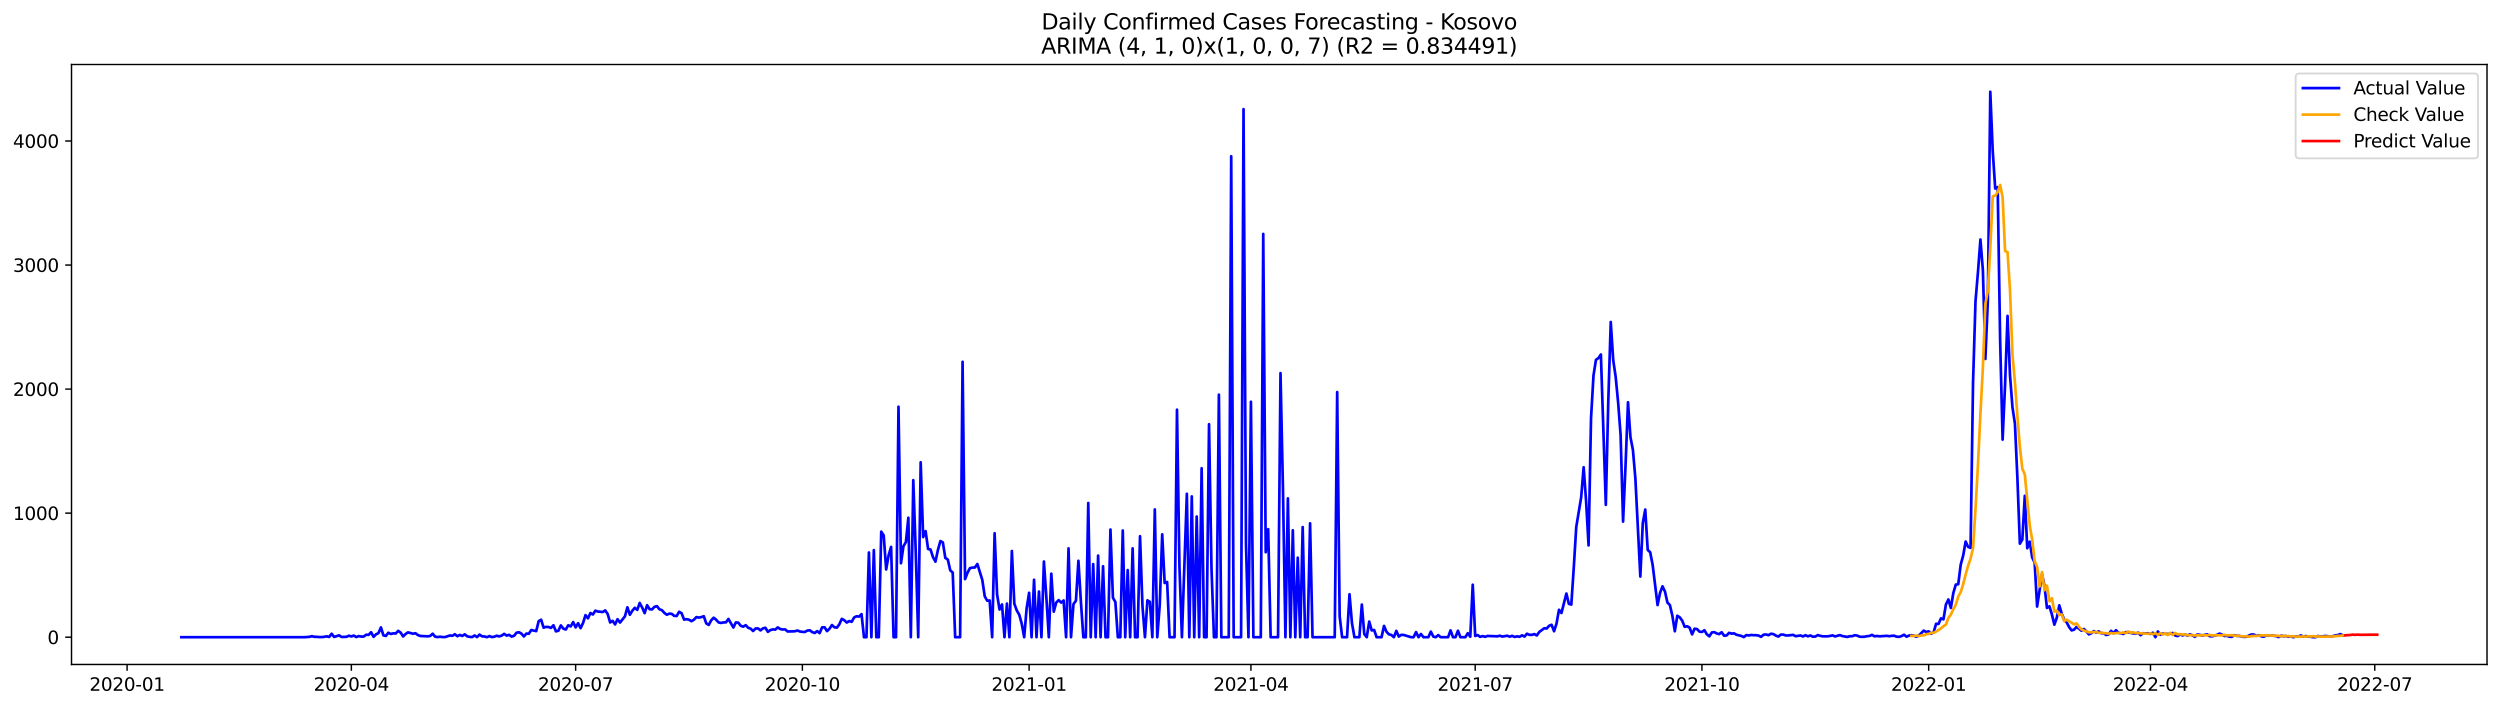 <?xml version="1.0" encoding="utf-8" standalone="no"?>
<!DOCTYPE svg PUBLIC "-//W3C//DTD SVG 1.1//EN"
  "http://www.w3.org/Graphics/SVG/1.1/DTD/svg11.dtd">
<svg xmlns:xlink="http://www.w3.org/1999/xlink" width="1386.05pt" height="392.274pt" viewBox="0 0 1386.05 392.274" xmlns="http://www.w3.org/2000/svg" version="1.1">
 <defs>
  <style type="text/css">*{stroke-linejoin: round; stroke-linecap: butt}</style>
 </defs>
 <g id="figure_1">
  <g id="patch_1">
   <path d="M 0 392.274 
L 1386.05 392.274 
L 1386.05 0 
L 0 0 
z
" style="fill: #ffffff"/>
  </g>
  <g id="axes_1">
   <g id="patch_2">
    <path d="M 39.65 368.396 
L 1378.85 368.396 
L 1378.85 35.755 
L 39.65 35.755 
z
" style="fill: #ffffff"/>
   </g>
   <g id="matplotlib.axis_1">
    <g id="xtick_1">
     <g id="line2d_1">
      <defs>
       <path id="md5540c5428" d="M 0 0 
L 0 3.5 
" style="stroke: #000000; stroke-width: 0.8"/>
      </defs>
      <g>
       <use xlink:href="#md5540c5428" x="70.462" y="368.396" style="stroke: #000000; stroke-width: 0.8"/>
      </g>
     </g>
     <g id="text_1">
      <!-- 2020-01 -->
      <g transform="translate(49.571 382.994)scale(0.1 -0.1)">
       <defs>
        <path id="DejaVuSans-32" d="M 1228 531 
L 3431 531 
L 3431 0 
L 469 0 
L 469 531 
Q 828 903 1448 1529 
Q 2069 2156 2228 2338 
Q 2531 2678 2651 2914 
Q 2772 3150 2772 3378 
Q 2772 3750 2511 3984 
Q 2250 4219 1831 4219 
Q 1534 4219 1204 4116 
Q 875 4013 500 3803 
L 500 4441 
Q 881 4594 1212 4672 
Q 1544 4750 1819 4750 
Q 2544 4750 2975 4387 
Q 3406 4025 3406 3419 
Q 3406 3131 3298 2873 
Q 3191 2616 2906 2266 
Q 2828 2175 2409 1742 
Q 1991 1309 1228 531 
z
" transform="scale(0.016)"/>
        <path id="DejaVuSans-30" d="M 2034 4250 
Q 1547 4250 1301 3770 
Q 1056 3291 1056 2328 
Q 1056 1369 1301 889 
Q 1547 409 2034 409 
Q 2525 409 2770 889 
Q 3016 1369 3016 2328 
Q 3016 3291 2770 3770 
Q 2525 4250 2034 4250 
z
M 2034 4750 
Q 2819 4750 3233 4129 
Q 3647 3509 3647 2328 
Q 3647 1150 3233 529 
Q 2819 -91 2034 -91 
Q 1250 -91 836 529 
Q 422 1150 422 2328 
Q 422 3509 836 4129 
Q 1250 4750 2034 4750 
z
" transform="scale(0.016)"/>
        <path id="DejaVuSans-2d" d="M 313 2009 
L 1997 2009 
L 1997 1497 
L 313 1497 
L 313 2009 
z
" transform="scale(0.016)"/>
        <path id="DejaVuSans-31" d="M 794 531 
L 1825 531 
L 1825 4091 
L 703 3866 
L 703 4441 
L 1819 4666 
L 2450 4666 
L 2450 531 
L 3481 531 
L 3481 0 
L 794 0 
L 794 531 
z
" transform="scale(0.016)"/>
       </defs>
       <use xlink:href="#DejaVuSans-32"/>
       <use xlink:href="#DejaVuSans-30" x="63.623"/>
       <use xlink:href="#DejaVuSans-32" x="127.246"/>
       <use xlink:href="#DejaVuSans-30" x="190.869"/>
       <use xlink:href="#DejaVuSans-2d" x="254.492"/>
       <use xlink:href="#DejaVuSans-30" x="290.576"/>
       <use xlink:href="#DejaVuSans-31" x="354.199"/>
      </g>
     </g>
    </g>
    <g id="xtick_2">
     <g id="line2d_2">
      <g>
       <use xlink:href="#md5540c5428" x="194.804" y="368.396" style="stroke: #000000; stroke-width: 0.8"/>
      </g>
     </g>
     <g id="text_2">
      <!-- 2020-04 -->
      <g transform="translate(173.912 382.994)scale(0.1 -0.1)">
       <defs>
        <path id="DejaVuSans-34" d="M 2419 4116 
L 825 1625 
L 2419 1625 
L 2419 4116 
z
M 2253 4666 
L 3047 4666 
L 3047 1625 
L 3713 1625 
L 3713 1100 
L 3047 1100 
L 3047 0 
L 2419 0 
L 2419 1100 
L 313 1100 
L 313 1709 
L 2253 4666 
z
" transform="scale(0.016)"/>
       </defs>
       <use xlink:href="#DejaVuSans-32"/>
       <use xlink:href="#DejaVuSans-30" x="63.623"/>
       <use xlink:href="#DejaVuSans-32" x="127.246"/>
       <use xlink:href="#DejaVuSans-30" x="190.869"/>
       <use xlink:href="#DejaVuSans-2d" x="254.492"/>
       <use xlink:href="#DejaVuSans-30" x="290.576"/>
       <use xlink:href="#DejaVuSans-34" x="354.199"/>
      </g>
     </g>
    </g>
    <g id="xtick_3">
     <g id="line2d_3">
      <g>
       <use xlink:href="#md5540c5428" x="319.145" y="368.396" style="stroke: #000000; stroke-width: 0.8"/>
      </g>
     </g>
     <g id="text_3">
      <!-- 2020-07 -->
      <g transform="translate(298.254 382.994)scale(0.1 -0.1)">
       <defs>
        <path id="DejaVuSans-37" d="M 525 4666 
L 3525 4666 
L 3525 4397 
L 1831 0 
L 1172 0 
L 2766 4134 
L 525 4134 
L 525 4666 
z
" transform="scale(0.016)"/>
       </defs>
       <use xlink:href="#DejaVuSans-32"/>
       <use xlink:href="#DejaVuSans-30" x="63.623"/>
       <use xlink:href="#DejaVuSans-32" x="127.246"/>
       <use xlink:href="#DejaVuSans-30" x="190.869"/>
       <use xlink:href="#DejaVuSans-2d" x="254.492"/>
       <use xlink:href="#DejaVuSans-30" x="290.576"/>
       <use xlink:href="#DejaVuSans-37" x="354.199"/>
      </g>
     </g>
    </g>
    <g id="xtick_4">
     <g id="line2d_4">
      <g>
       <use xlink:href="#md5540c5428" x="444.853" y="368.396" style="stroke: #000000; stroke-width: 0.8"/>
      </g>
     </g>
     <g id="text_4">
      <!-- 2020-10 -->
      <g transform="translate(423.962 382.994)scale(0.1 -0.1)">
       <use xlink:href="#DejaVuSans-32"/>
       <use xlink:href="#DejaVuSans-30" x="63.623"/>
       <use xlink:href="#DejaVuSans-32" x="127.246"/>
       <use xlink:href="#DejaVuSans-30" x="190.869"/>
       <use xlink:href="#DejaVuSans-2d" x="254.492"/>
       <use xlink:href="#DejaVuSans-31" x="290.576"/>
       <use xlink:href="#DejaVuSans-30" x="354.199"/>
      </g>
     </g>
    </g>
    <g id="xtick_5">
     <g id="line2d_5">
      <g>
       <use xlink:href="#md5540c5428" x="570.561" y="368.396" style="stroke: #000000; stroke-width: 0.8"/>
      </g>
     </g>
     <g id="text_5">
      <!-- 2021-01 -->
      <g transform="translate(549.67 382.994)scale(0.1 -0.1)">
       <use xlink:href="#DejaVuSans-32"/>
       <use xlink:href="#DejaVuSans-30" x="63.623"/>
       <use xlink:href="#DejaVuSans-32" x="127.246"/>
       <use xlink:href="#DejaVuSans-31" x="190.869"/>
       <use xlink:href="#DejaVuSans-2d" x="254.492"/>
       <use xlink:href="#DejaVuSans-30" x="290.576"/>
       <use xlink:href="#DejaVuSans-31" x="354.199"/>
      </g>
     </g>
    </g>
    <g id="xtick_6">
     <g id="line2d_6">
      <g>
       <use xlink:href="#md5540c5428" x="693.537" y="368.396" style="stroke: #000000; stroke-width: 0.8"/>
      </g>
     </g>
     <g id="text_6">
      <!-- 2021-04 -->
      <g transform="translate(672.645 382.994)scale(0.1 -0.1)">
       <use xlink:href="#DejaVuSans-32"/>
       <use xlink:href="#DejaVuSans-30" x="63.623"/>
       <use xlink:href="#DejaVuSans-32" x="127.246"/>
       <use xlink:href="#DejaVuSans-31" x="190.869"/>
       <use xlink:href="#DejaVuSans-2d" x="254.492"/>
       <use xlink:href="#DejaVuSans-30" x="290.576"/>
       <use xlink:href="#DejaVuSans-34" x="354.199"/>
      </g>
     </g>
    </g>
    <g id="xtick_7">
     <g id="line2d_7">
      <g>
       <use xlink:href="#md5540c5428" x="817.878" y="368.396" style="stroke: #000000; stroke-width: 0.8"/>
      </g>
     </g>
     <g id="text_7">
      <!-- 2021-07 -->
      <g transform="translate(796.987 382.994)scale(0.1 -0.1)">
       <use xlink:href="#DejaVuSans-32"/>
       <use xlink:href="#DejaVuSans-30" x="63.623"/>
       <use xlink:href="#DejaVuSans-32" x="127.246"/>
       <use xlink:href="#DejaVuSans-31" x="190.869"/>
       <use xlink:href="#DejaVuSans-2d" x="254.492"/>
       <use xlink:href="#DejaVuSans-30" x="290.576"/>
       <use xlink:href="#DejaVuSans-37" x="354.199"/>
      </g>
     </g>
    </g>
    <g id="xtick_8">
     <g id="line2d_8">
      <g>
       <use xlink:href="#md5540c5428" x="943.586" y="368.396" style="stroke: #000000; stroke-width: 0.8"/>
      </g>
     </g>
     <g id="text_8">
      <!-- 2021-10 -->
      <g transform="translate(922.695 382.994)scale(0.1 -0.1)">
       <use xlink:href="#DejaVuSans-32"/>
       <use xlink:href="#DejaVuSans-30" x="63.623"/>
       <use xlink:href="#DejaVuSans-32" x="127.246"/>
       <use xlink:href="#DejaVuSans-31" x="190.869"/>
       <use xlink:href="#DejaVuSans-2d" x="254.492"/>
       <use xlink:href="#DejaVuSans-31" x="290.576"/>
       <use xlink:href="#DejaVuSans-30" x="354.199"/>
      </g>
     </g>
    </g>
    <g id="xtick_9">
     <g id="line2d_9">
      <g>
       <use xlink:href="#md5540c5428" x="1069.294" y="368.396" style="stroke: #000000; stroke-width: 0.8"/>
      </g>
     </g>
     <g id="text_9">
      <!-- 2022-01 -->
      <g transform="translate(1048.403 382.994)scale(0.1 -0.1)">
       <use xlink:href="#DejaVuSans-32"/>
       <use xlink:href="#DejaVuSans-30" x="63.623"/>
       <use xlink:href="#DejaVuSans-32" x="127.246"/>
       <use xlink:href="#DejaVuSans-32" x="190.869"/>
       <use xlink:href="#DejaVuSans-2d" x="254.492"/>
       <use xlink:href="#DejaVuSans-30" x="290.576"/>
       <use xlink:href="#DejaVuSans-31" x="354.199"/>
      </g>
     </g>
    </g>
    <g id="xtick_10">
     <g id="line2d_10">
      <g>
       <use xlink:href="#md5540c5428" x="1192.269" y="368.396" style="stroke: #000000; stroke-width: 0.8"/>
      </g>
     </g>
     <g id="text_10">
      <!-- 2022-04 -->
      <g transform="translate(1171.378 382.994)scale(0.1 -0.1)">
       <use xlink:href="#DejaVuSans-32"/>
       <use xlink:href="#DejaVuSans-30" x="63.623"/>
       <use xlink:href="#DejaVuSans-32" x="127.246"/>
       <use xlink:href="#DejaVuSans-32" x="190.869"/>
       <use xlink:href="#DejaVuSans-2d" x="254.492"/>
       <use xlink:href="#DejaVuSans-30" x="290.576"/>
       <use xlink:href="#DejaVuSans-34" x="354.199"/>
      </g>
     </g>
    </g>
    <g id="xtick_11">
     <g id="line2d_11">
      <g>
       <use xlink:href="#md5540c5428" x="1316.611" y="368.396" style="stroke: #000000; stroke-width: 0.8"/>
      </g>
     </g>
     <g id="text_11">
      <!-- 2022-07 -->
      <g transform="translate(1295.719 382.994)scale(0.1 -0.1)">
       <use xlink:href="#DejaVuSans-32"/>
       <use xlink:href="#DejaVuSans-30" x="63.623"/>
       <use xlink:href="#DejaVuSans-32" x="127.246"/>
       <use xlink:href="#DejaVuSans-32" x="190.869"/>
       <use xlink:href="#DejaVuSans-2d" x="254.492"/>
       <use xlink:href="#DejaVuSans-30" x="290.576"/>
       <use xlink:href="#DejaVuSans-37" x="354.199"/>
      </g>
     </g>
    </g>
   </g>
   <g id="matplotlib.axis_2">
    <g id="ytick_1">
     <g id="line2d_12">
      <defs>
       <path id="m4008fd7756" d="M 0 0 
L -3.5 0 
" style="stroke: #000000; stroke-width: 0.8"/>
      </defs>
      <g>
       <use xlink:href="#m4008fd7756" x="39.65" y="353.276" style="stroke: #000000; stroke-width: 0.8"/>
      </g>
     </g>
     <g id="text_12">
      <!-- 0 -->
      <g transform="translate(26.288 357.075)scale(0.1 -0.1)">
       <use xlink:href="#DejaVuSans-30"/>
      </g>
     </g>
    </g>
    <g id="ytick_2">
     <g id="line2d_13">
      <g>
       <use xlink:href="#m4008fd7756" x="39.65" y="284.501" style="stroke: #000000; stroke-width: 0.8"/>
      </g>
     </g>
     <g id="text_13">
      <!-- 1000 -->
      <g transform="translate(7.2 288.301)scale(0.1 -0.1)">
       <use xlink:href="#DejaVuSans-31"/>
       <use xlink:href="#DejaVuSans-30" x="63.623"/>
       <use xlink:href="#DejaVuSans-30" x="127.246"/>
       <use xlink:href="#DejaVuSans-30" x="190.869"/>
      </g>
     </g>
    </g>
    <g id="ytick_3">
     <g id="line2d_14">
      <g>
       <use xlink:href="#m4008fd7756" x="39.65" y="215.727" style="stroke: #000000; stroke-width: 0.8"/>
      </g>
     </g>
     <g id="text_14">
      <!-- 2000 -->
      <g transform="translate(7.2 219.526)scale(0.1 -0.1)">
       <use xlink:href="#DejaVuSans-32"/>
       <use xlink:href="#DejaVuSans-30" x="63.623"/>
       <use xlink:href="#DejaVuSans-30" x="127.246"/>
       <use xlink:href="#DejaVuSans-30" x="190.869"/>
      </g>
     </g>
    </g>
    <g id="ytick_4">
     <g id="line2d_15">
      <g>
       <use xlink:href="#m4008fd7756" x="39.65" y="146.953" style="stroke: #000000; stroke-width: 0.8"/>
      </g>
     </g>
     <g id="text_15">
      <!-- 3000 -->
      <g transform="translate(7.2 150.752)scale(0.1 -0.1)">
       <defs>
        <path id="DejaVuSans-33" d="M 2597 2516 
Q 3050 2419 3304 2112 
Q 3559 1806 3559 1356 
Q 3559 666 3084 287 
Q 2609 -91 1734 -91 
Q 1441 -91 1130 -33 
Q 819 25 488 141 
L 488 750 
Q 750 597 1062 519 
Q 1375 441 1716 441 
Q 2309 441 2620 675 
Q 2931 909 2931 1356 
Q 2931 1769 2642 2001 
Q 2353 2234 1838 2234 
L 1294 2234 
L 1294 2753 
L 1863 2753 
Q 2328 2753 2575 2939 
Q 2822 3125 2822 3475 
Q 2822 3834 2567 4026 
Q 2313 4219 1838 4219 
Q 1578 4219 1281 4162 
Q 984 4106 628 3988 
L 628 4550 
Q 988 4650 1302 4700 
Q 1616 4750 1894 4750 
Q 2613 4750 3031 4423 
Q 3450 4097 3450 3541 
Q 3450 3153 3228 2886 
Q 3006 2619 2597 2516 
z
" transform="scale(0.016)"/>
       </defs>
       <use xlink:href="#DejaVuSans-33"/>
       <use xlink:href="#DejaVuSans-30" x="63.623"/>
       <use xlink:href="#DejaVuSans-30" x="127.246"/>
       <use xlink:href="#DejaVuSans-30" x="190.869"/>
      </g>
     </g>
    </g>
    <g id="ytick_5">
     <g id="line2d_16">
      <g>
       <use xlink:href="#m4008fd7756" x="39.65" y="78.179" style="stroke: #000000; stroke-width: 0.8"/>
      </g>
     </g>
     <g id="text_16">
      <!-- 4000 -->
      <g transform="translate(7.2 81.978)scale(0.1 -0.1)">
       <use xlink:href="#DejaVuSans-34"/>
       <use xlink:href="#DejaVuSans-30" x="63.623"/>
       <use xlink:href="#DejaVuSans-30" x="127.246"/>
       <use xlink:href="#DejaVuSans-30" x="190.869"/>
      </g>
     </g>
    </g>
   </g>
   <g id="line2d_17">
    <path d="M 100.523 353.276 
L 168.842 353.276 
L 171.575 353.069 
L 172.941 352.725 
L 174.308 353.069 
L 175.674 353.069 
L 177.041 353.207 
L 178.407 353.207 
L 179.773 353.069 
L 181.14 352.794 
L 182.506 353.138 
L 183.873 351.35 
L 185.239 353.138 
L 187.972 352.244 
L 189.338 353.138 
L 192.071 353.069 
L 193.437 352.45 
L 194.804 352.863 
L 196.17 352.381 
L 197.537 353.207 
L 198.903 352.657 
L 200.269 352.932 
L 201.636 352.932 
L 203.002 351.9 
L 204.368 351.969 
L 205.735 350.525 
L 207.101 353.069 
L 208.468 351.694 
L 209.834 351.006 
L 211.2 347.842 
L 212.567 352.244 
L 213.933 352.588 
L 215.3 350.8 
L 216.666 351.487 
L 218.032 351.144 
L 219.399 351.212 
L 220.765 349.768 
L 222.132 350.731 
L 223.498 352.863 
L 224.864 351.487 
L 226.231 350.593 
L 228.963 351.35 
L 230.33 351.075 
L 231.696 352.106 
L 233.063 352.588 
L 237.162 352.794 
L 238.528 352.588 
L 239.895 351.35 
L 241.261 353 
L 242.627 353.207 
L 243.994 353 
L 245.36 353.207 
L 246.727 353.207 
L 249.459 352.313 
L 250.826 352.519 
L 252.192 351.625 
L 253.559 352.725 
L 254.925 352.038 
L 256.291 352.588 
L 257.658 351.694 
L 259.024 352.794 
L 260.39 353.069 
L 261.757 353.207 
L 263.123 352.313 
L 264.49 353.207 
L 265.856 351.831 
L 267.222 352.794 
L 268.589 352.863 
L 269.955 353.276 
L 271.322 352.657 
L 272.688 353.207 
L 274.054 353 
L 275.421 352.45 
L 276.787 352.863 
L 278.154 352.381 
L 279.52 351.419 
L 280.886 352.381 
L 282.253 351.969 
L 283.619 352.932 
L 284.986 352.519 
L 286.352 350.8 
L 287.718 350.525 
L 289.085 351.281 
L 290.451 352.863 
L 291.817 351.281 
L 293.184 351.35 
L 294.55 349.287 
L 297.283 349.906 
L 298.649 344.404 
L 300.016 343.578 
L 301.382 347.98 
L 302.749 347.567 
L 304.115 347.636 
L 305.481 348.117 
L 306.848 346.673 
L 308.214 350.043 
L 309.581 349.699 
L 310.947 346.742 
L 312.313 348.53 
L 313.68 349.012 
L 315.046 346.673 
L 316.413 347.292 
L 317.779 344.885 
L 319.145 347.842 
L 320.512 345.504 
L 321.878 348.255 
L 323.244 345.435 
L 324.611 341.034 
L 325.977 342.822 
L 327.344 339.865 
L 328.71 340.69 
L 330.076 338.558 
L 331.443 339.039 
L 334.176 339.314 
L 335.542 338.42 
L 336.908 340.415 
L 338.275 345.091 
L 339.641 344.197 
L 341.008 346.192 
L 342.374 343.303 
L 343.74 345.16 
L 346.473 341.721 
L 347.84 336.701 
L 349.206 340.827 
L 350.572 338.627 
L 351.939 336.976 
L 353.305 338.145 
L 354.671 334.294 
L 356.038 336.838 
L 357.404 339.933 
L 358.771 335.532 
L 360.137 337.733 
L 361.503 337.87 
L 362.87 336.426 
L 364.236 336.082 
L 365.603 337.801 
L 366.969 338.283 
L 368.335 339.796 
L 369.702 340.827 
L 371.068 340.208 
L 372.435 340.346 
L 373.801 341.446 
L 375.167 341.515 
L 376.534 339.177 
L 377.9 340.002 
L 379.267 343.51 
L 380.633 343.303 
L 381.999 343.578 
L 383.366 344.404 
L 384.732 343.578 
L 386.098 342.134 
L 387.465 342.409 
L 388.831 342.134 
L 390.198 341.653 
L 391.564 345.642 
L 392.93 346.467 
L 394.297 343.922 
L 395.663 342.478 
L 397.03 343.578 
L 398.396 345.091 
L 399.762 345.366 
L 401.129 345.091 
L 402.495 345.023 
L 403.862 343.166 
L 406.594 347.911 
L 407.961 345.091 
L 409.327 345.229 
L 410.694 346.948 
L 412.06 347.43 
L 413.426 346.604 
L 414.793 348.049 
L 416.159 348.53 
L 417.525 349.837 
L 418.892 348.461 
L 420.258 348.393 
L 421.625 349.493 
L 422.991 348.393 
L 424.357 348.049 
L 425.724 350.318 
L 427.09 349.355 
L 428.457 348.943 
L 429.823 349.08 
L 431.189 347.842 
L 432.556 348.736 
L 433.922 349.012 
L 435.289 348.943 
L 436.655 350.112 
L 439.388 350.043 
L 440.754 349.974 
L 442.121 349.562 
L 443.487 350.112 
L 444.853 350.318 
L 446.22 350.387 
L 447.586 349.63 
L 448.952 349.424 
L 450.319 350.456 
L 451.685 350.937 
L 453.052 349.906 
L 454.418 351.006 
L 455.784 347.842 
L 457.151 347.774 
L 458.517 349.906 
L 459.884 348.599 
L 461.25 346.536 
L 462.616 347.774 
L 463.983 347.98 
L 465.349 346.123 
L 466.716 343.097 
L 468.082 343.853 
L 469.448 345.16 
L 470.815 344.335 
L 472.181 344.748 
L 473.548 342.34 
L 474.914 341.653 
L 476.28 341.859 
L 477.647 340.484 
L 479.013 353.276 
L 480.379 353.276 
L 481.746 306.303 
L 483.112 353.276 
L 484.479 304.996 
L 485.845 353.276 
L 487.211 353.276 
L 488.578 294.749 
L 489.944 296.881 
L 491.311 315.725 
L 492.677 307.816 
L 494.043 303.208 
L 495.41 353.276 
L 496.776 353.276 
L 498.143 225.493 
L 499.509 312.286 
L 500.875 302.864 
L 502.242 300.526 
L 503.608 287.046 
L 504.975 353.276 
L 506.341 266.207 
L 507.707 305.959 
L 509.074 353.276 
L 510.44 256.304 
L 511.806 297.775 
L 513.173 294.474 
L 514.539 304.377 
L 515.906 304.652 
L 517.272 308.916 
L 518.638 311.392 
L 520.005 304.858 
L 521.371 299.976 
L 522.738 300.732 
L 524.104 309.329 
L 525.47 310.223 
L 526.837 316.206 
L 528.203 317.444 
L 529.57 353.276 
L 532.302 353.276 
L 533.669 200.597 
L 535.035 321.089 
L 536.402 317.582 
L 537.768 314.968 
L 539.134 314.693 
L 540.501 314.624 
L 541.867 312.699 
L 544.6 321.502 
L 545.966 330.649 
L 547.333 333.056 
L 548.699 332.918 
L 550.065 353.276 
L 551.432 295.643 
L 552.798 329.548 
L 554.165 337.939 
L 555.531 335.119 
L 556.897 353.276 
L 558.264 334.638 
L 559.63 353.276 
L 560.997 305.477 
L 562.363 334.706 
L 563.729 338.489 
L 565.096 340.827 
L 566.462 345.779 
L 567.829 353.276 
L 569.195 337.182 
L 570.561 328.654 
L 571.928 353.276 
L 573.294 321.433 
L 574.66 353.276 
L 576.027 327.967 
L 577.393 353.276 
L 578.76 311.323 
L 580.126 331.199 
L 581.492 353.276 
L 582.859 318.063 
L 584.225 339.108 
L 585.592 334.088 
L 586.958 332.712 
L 588.324 334.088 
L 589.691 332.918 
L 591.057 353.276 
L 592.424 304.033 
L 593.79 353.276 
L 595.156 334.913 
L 596.523 333.056 
L 597.889 310.911 
L 599.256 333.4 
L 600.622 353.276 
L 601.988 353.276 
L 603.355 278.862 
L 604.721 353.276 
L 606.087 312.768 
L 607.454 353.276 
L 608.82 308.022 
L 610.187 353.276 
L 611.553 313.937 
L 612.919 353.276 
L 614.286 353.276 
L 615.652 293.58 
L 617.019 331.405 
L 618.385 333.744 
L 619.751 353.276 
L 621.118 353.276 
L 622.484 294.13 
L 623.851 353.276 
L 625.217 316.069 
L 626.583 353.276 
L 627.95 304.033 
L 629.316 353.276 
L 630.683 353.276 
L 632.049 297.293 
L 633.415 336.151 
L 634.782 353.276 
L 636.148 332.85 
L 637.514 333.675 
L 638.881 353.276 
L 640.247 282.438 
L 641.614 353.276 
L 642.98 335.394 
L 644.346 296.262 
L 645.713 323.221 
L 647.079 322.671 
L 648.446 353.276 
L 651.178 353.276 
L 652.545 227.144 
L 653.911 314.212 
L 655.278 353.276 
L 658.01 273.773 
L 659.377 353.276 
L 660.743 275.217 
L 662.11 353.276 
L 663.476 286.358 
L 664.842 353.276 
L 666.209 259.605 
L 667.575 353.276 
L 668.941 353.276 
L 670.308 235.19 
L 671.674 315.243 
L 673.041 353.276 
L 674.407 353.276 
L 675.773 218.822 
L 677.14 353.276 
L 681.239 353.276 
L 682.605 86.638 
L 683.972 353.276 
L 688.071 353.276 
L 689.437 60.504 
L 690.804 301.557 
L 692.17 353.276 
L 693.537 222.742 
L 694.903 353.276 
L 699.002 353.276 
L 700.368 129.691 
L 701.735 306.165 
L 703.101 293.373 
L 704.468 353.276 
L 708.567 353.276 
L 709.933 206.855 
L 711.3 271.09 
L 712.666 353.276 
L 714.032 276.317 
L 715.399 353.276 
L 716.765 293.992 
L 718.132 353.276 
L 719.498 309.191 
L 720.864 353.276 
L 722.231 292.204 
L 723.597 353.276 
L 724.963 353.276 
L 726.33 290.141 
L 727.696 353.276 
L 739.994 353.276 
L 741.36 217.378 
L 742.727 341.584 
L 744.093 353.276 
L 746.826 353.276 
L 748.192 329.48 
L 749.559 345.504 
L 750.925 353.276 
L 753.658 353.276 
L 755.024 335.188 
L 756.39 351.556 
L 757.757 353.276 
L 759.123 344.61 
L 760.49 349.493 
L 761.856 349.287 
L 763.222 353.276 
L 765.955 353.276 
L 767.322 347.017 
L 768.688 350.249 
L 770.054 351.694 
L 771.421 352.038 
L 772.787 353.276 
L 774.154 349.768 
L 775.52 352.932 
L 776.886 351.969 
L 778.253 352.038 
L 782.352 353.276 
L 783.718 353.276 
L 785.085 350.456 
L 786.451 353.276 
L 787.817 351.487 
L 789.184 353.276 
L 791.917 353.276 
L 793.283 350.181 
L 794.649 352.932 
L 796.016 353.276 
L 797.382 352.106 
L 798.749 353.276 
L 802.848 353.276 
L 804.214 349.493 
L 805.581 353.276 
L 806.947 353.276 
L 808.313 349.699 
L 809.68 353.276 
L 812.413 353.276 
L 813.779 351.075 
L 815.145 353 
L 816.512 324.184 
L 817.878 352.588 
L 819.244 352.106 
L 820.611 353.069 
L 821.977 352.657 
L 823.344 353.069 
L 824.71 352.588 
L 830.176 352.794 
L 831.542 352.45 
L 832.908 352.932 
L 835.641 352.45 
L 837.008 353 
L 838.374 352.519 
L 839.74 353.138 
L 841.107 352.794 
L 842.473 353.069 
L 843.84 352.244 
L 845.206 352.932 
L 846.572 351.35 
L 847.939 351.969 
L 849.305 351.969 
L 850.671 351.556 
L 852.038 352.313 
L 853.404 350.387 
L 856.137 348.324 
L 857.503 348.461 
L 858.87 346.948 
L 860.236 346.398 
L 861.603 349.974 
L 862.969 345.71 
L 864.335 338.076 
L 865.702 339.865 
L 868.435 329.067 
L 869.801 334.775 
L 871.167 335.188 
L 872.534 314.624 
L 873.9 292.204 
L 876.633 275.698 
L 877.999 259.055 
L 879.366 277.899 
L 880.732 302.383 
L 882.098 231.889 
L 883.465 208.162 
L 884.831 199.496 
L 886.198 198.534 
L 887.564 196.539 
L 890.297 279.893 
L 891.663 222.536 
L 893.03 178.52 
L 894.396 199.634 
L 895.762 208.987 
L 897.129 223.224 
L 898.495 241.174 
L 899.862 289.178 
L 901.228 258.161 
L 902.594 223.017 
L 903.961 242.412 
L 905.327 249.495 
L 906.694 265.382 
L 909.426 319.645 
L 910.793 290.003 
L 912.159 282.507 
L 913.525 304.927 
L 914.892 306.165 
L 916.258 313.18 
L 918.991 335.463 
L 920.357 328.723 
L 921.724 325.078 
L 923.09 327.967 
L 924.457 334.088 
L 925.823 335.463 
L 927.189 341.378 
L 928.556 349.974 
L 929.922 341.378 
L 931.289 342.272 
L 932.655 344.129 
L 934.021 347.498 
L 935.388 347.223 
L 936.754 347.98 
L 938.121 351.694 
L 939.487 348.599 
L 940.853 348.736 
L 942.22 350.181 
L 943.586 350.387 
L 944.952 349.424 
L 946.319 351.694 
L 947.685 352.794 
L 949.052 350.662 
L 950.418 350.456 
L 951.784 351.212 
L 953.151 351.556 
L 954.517 350.525 
L 955.884 352.45 
L 957.25 352.313 
L 958.616 350.868 
L 959.983 351.281 
L 961.349 351.144 
L 962.716 351.9 
L 965.448 352.588 
L 966.815 353.207 
L 968.181 352.106 
L 969.548 352.313 
L 970.914 352.038 
L 972.28 352.175 
L 973.647 352.175 
L 975.013 352.381 
L 976.379 353.069 
L 977.746 351.9 
L 979.112 351.762 
L 980.479 352.175 
L 981.845 351.35 
L 983.211 351.556 
L 984.578 352.381 
L 985.944 352.932 
L 987.311 351.831 
L 988.677 351.831 
L 990.043 352.313 
L 991.41 352.313 
L 994.143 351.969 
L 995.509 352.725 
L 998.242 352.313 
L 999.608 352.863 
L 1000.975 352.175 
L 1002.341 352.794 
L 1003.707 352.313 
L 1005.074 353 
L 1006.44 352.932 
L 1007.806 352.106 
L 1009.173 352.519 
L 1010.539 352.794 
L 1013.272 352.794 
L 1014.638 352.588 
L 1016.005 352.244 
L 1017.371 352.863 
L 1020.104 352.106 
L 1021.47 352.657 
L 1024.203 353.138 
L 1025.57 352.725 
L 1026.936 352.725 
L 1028.302 352.175 
L 1029.669 352.381 
L 1031.035 353 
L 1032.402 353.069 
L 1033.768 353 
L 1035.134 352.725 
L 1036.501 352.588 
L 1037.867 351.969 
L 1039.233 352.794 
L 1040.6 352.588 
L 1041.966 352.794 
L 1046.065 352.519 
L 1047.432 352.725 
L 1048.798 352.519 
L 1050.165 352.45 
L 1051.531 353 
L 1052.897 353.069 
L 1054.264 352.657 
L 1055.63 351.9 
L 1056.997 353 
L 1058.363 352.381 
L 1059.729 352.175 
L 1061.096 352.45 
L 1062.462 353 
L 1063.829 352.381 
L 1066.561 349.63 
L 1067.928 350.387 
L 1069.294 350.043 
L 1070.66 351.281 
L 1072.027 350.662 
L 1073.393 345.848 
L 1074.76 345.917 
L 1076.126 342.822 
L 1077.492 343.372 
L 1078.859 335.119 
L 1080.225 332.368 
L 1081.592 337.045 
L 1082.958 328.792 
L 1084.324 324.115 
L 1085.691 323.909 
L 1087.057 313.043 
L 1088.424 308.022 
L 1089.79 300.251 
L 1091.156 303.208 
L 1092.523 303.758 
L 1093.889 212.288 
L 1095.256 167.035 
L 1096.622 150.873 
L 1097.988 132.786 
L 1099.355 149.91 
L 1100.721 199.015 
L 1102.087 167.104 
L 1103.454 50.876 
L 1104.82 83.887 
L 1106.187 104.519 
L 1107.553 103.763 
L 1108.919 188.905 
L 1110.286 243.718 
L 1111.652 213.458 
L 1113.019 175.15 
L 1114.385 208.162 
L 1115.751 225.837 
L 1117.118 234.915 
L 1118.484 265.038 
L 1119.851 301.42 
L 1121.217 299.15 
L 1122.583 274.873 
L 1123.95 303.964 
L 1125.316 300.319 
L 1126.683 309.054 
L 1128.049 311.873 
L 1129.415 336.288 
L 1132.148 318.338 
L 1133.514 325.009 
L 1134.881 337.045 
L 1136.247 336.151 
L 1137.614 340.69 
L 1138.98 346.329 
L 1140.346 342.409 
L 1141.713 335.601 
L 1143.079 340.277 
L 1144.446 343.647 
L 1145.812 345.091 
L 1147.178 347.705 
L 1148.545 349.493 
L 1149.911 349.08 
L 1151.278 347.567 
L 1152.644 348.53 
L 1154.01 349.699 
L 1155.377 348.736 
L 1156.743 350.112 
L 1158.11 351.694 
L 1159.476 351.075 
L 1160.842 349.906 
L 1162.209 350.731 
L 1163.575 350.043 
L 1164.941 351.075 
L 1166.308 351.075 
L 1167.674 352.038 
L 1169.041 351.762 
L 1170.407 349.768 
L 1171.773 351.006 
L 1173.14 349.424 
L 1174.506 350.8 
L 1177.239 351.487 
L 1178.605 350.456 
L 1179.972 350.525 
L 1181.338 350.937 
L 1184.071 351.35 
L 1185.437 350.731 
L 1186.804 352.175 
L 1188.17 351.075 
L 1189.537 351.212 
L 1190.903 351.075 
L 1192.269 351.487 
L 1193.636 350.8 
L 1195.002 353.276 
L 1196.368 350.112 
L 1197.735 351.9 
L 1199.101 351.281 
L 1201.834 351.487 
L 1203.2 351.35 
L 1204.567 350.937 
L 1205.933 352.313 
L 1207.3 352.657 
L 1208.666 351.694 
L 1210.032 352.313 
L 1211.399 351.762 
L 1212.765 352.381 
L 1214.132 351.694 
L 1215.498 352.175 
L 1216.864 353.069 
L 1218.231 351.762 
L 1219.597 351.969 
L 1220.963 352.313 
L 1223.696 351.694 
L 1225.063 352.725 
L 1226.429 352.794 
L 1229.162 351.969 
L 1230.528 351.281 
L 1231.895 351.831 
L 1233.261 352.588 
L 1234.627 352.519 
L 1235.994 353 
L 1237.36 353.069 
L 1238.727 352.175 
L 1240.093 352.519 
L 1241.459 352.588 
L 1244.192 353.138 
L 1245.559 353 
L 1246.925 352.313 
L 1248.291 351.762 
L 1249.658 351.831 
L 1251.024 352.519 
L 1252.39 352.175 
L 1253.757 352.794 
L 1255.123 353 
L 1256.49 352.175 
L 1257.856 352.45 
L 1259.222 352.313 
L 1261.955 352.657 
L 1263.322 353.207 
L 1264.688 352.45 
L 1266.054 352.725 
L 1267.421 352.657 
L 1268.787 353 
L 1270.154 352.863 
L 1271.52 353.276 
L 1272.886 352.932 
L 1274.253 352.863 
L 1275.619 352.313 
L 1276.986 352.932 
L 1278.352 352.657 
L 1282.451 353.276 
L 1283.817 353.276 
L 1285.184 352.588 
L 1286.55 352.932 
L 1289.283 352.588 
L 1290.649 352.725 
L 1292.016 353 
L 1293.382 352.725 
L 1294.749 352.244 
L 1296.115 352.106 
L 1297.481 351.556 
L 1298.848 352.175 
L 1298.848 352.175 
" clip-path="url(#p85db2d376a)" style="fill: none; stroke: #0000ff; stroke-width: 1.5; stroke-linecap: square"/>
   </g>
   <g id="line2d_18">
    <path d="M 1059.729 352.565 
L 1061.096 352.599 
L 1062.462 352.369 
L 1063.829 352.671 
L 1065.195 352.267 
L 1066.561 352.246 
L 1067.928 351.6 
L 1069.294 351.432 
L 1070.66 350.865 
L 1072.027 350.84 
L 1073.393 350.15 
L 1076.126 348.351 
L 1077.492 347.217 
L 1078.859 346.263 
L 1080.225 342.577 
L 1081.592 340.76 
L 1082.958 337.734 
L 1084.324 335.288 
L 1085.691 330.729 
L 1087.057 328.314 
L 1088.424 323.921 
L 1089.79 318.547 
L 1091.156 313.635 
L 1092.523 309.764 
L 1093.889 303.862 
L 1095.256 282.302 
L 1096.622 257.827 
L 1097.988 229.429 
L 1099.355 203.813 
L 1100.721 168.548 
L 1102.087 161.275 
L 1103.454 137.157 
L 1104.82 108.846 
L 1106.187 108.42 
L 1107.553 106.552 
L 1108.919 102.535 
L 1110.286 109.371 
L 1111.652 139.162 
L 1113.019 139.802 
L 1114.385 160.784 
L 1115.751 196.572 
L 1117.118 211.916 
L 1118.484 230.739 
L 1119.851 247.666 
L 1121.217 259.87 
L 1122.583 263.082 
L 1125.316 291.287 
L 1126.683 299.21 
L 1128.049 311.176 
L 1129.415 314.316 
L 1130.782 325.169 
L 1132.148 317.149 
L 1133.514 327.248 
L 1134.881 324.666 
L 1136.247 333.339 
L 1137.614 331.667 
L 1138.98 339.137 
L 1140.346 338.528 
L 1141.713 340.972 
L 1143.079 340.651 
L 1144.446 344.391 
L 1145.812 343.548 
L 1147.178 344.535 
L 1148.545 345.206 
L 1149.911 346.17 
L 1151.278 345.606 
L 1152.644 347.524 
L 1154.01 348.949 
L 1155.377 349.584 
L 1158.11 350.566 
L 1159.476 350.573 
L 1162.209 350.321 
L 1163.575 350.898 
L 1164.941 350.704 
L 1166.308 351.051 
L 1167.674 351.044 
L 1169.041 351.396 
L 1170.407 350.919 
L 1171.773 351.218 
L 1174.506 350.873 
L 1175.873 350.978 
L 1177.239 350.603 
L 1178.605 351.074 
L 1179.972 350.142 
L 1181.338 350.872 
L 1182.705 350.528 
L 1184.071 351.028 
L 1185.437 350.9 
L 1186.804 351.117 
L 1190.903 351.418 
L 1192.269 351.139 
L 1193.636 351.64 
L 1195.002 351.048 
L 1196.368 351.97 
L 1197.735 351.037 
L 1199.101 351.758 
L 1200.468 351.063 
L 1201.834 352.09 
L 1203.2 350.843 
L 1204.567 352.044 
L 1205.933 350.927 
L 1207.3 351.736 
L 1208.666 351.605 
L 1210.032 351.807 
L 1211.399 351.741 
L 1212.765 352.162 
L 1214.132 352.182 
L 1215.498 352.079 
L 1216.864 352.412 
L 1218.231 352.149 
L 1219.597 352.328 
L 1220.963 352.097 
L 1222.33 352.249 
L 1223.696 352.236 
L 1225.063 351.992 
L 1226.429 352.357 
L 1227.795 352.217 
L 1230.528 352.226 
L 1231.895 352.213 
L 1233.261 352.032 
L 1234.627 352.257 
L 1237.36 352.171 
L 1238.727 352.396 
L 1241.459 352.56 
L 1242.826 352.767 
L 1244.192 352.851 
L 1245.559 352.803 
L 1246.925 352.982 
L 1248.291 352.657 
L 1252.39 352.456 
L 1253.757 352.226 
L 1255.123 352.305 
L 1256.49 352.247 
L 1263.322 352.517 
L 1264.688 352.802 
L 1266.054 352.496 
L 1267.421 352.685 
L 1268.787 352.638 
L 1270.154 352.896 
L 1271.52 352.693 
L 1272.886 353.102 
L 1274.253 352.83 
L 1275.619 353.05 
L 1276.986 352.787 
L 1278.352 353.034 
L 1279.718 352.715 
L 1281.085 352.929 
L 1282.451 352.672 
L 1283.817 352.972 
L 1285.184 352.81 
L 1286.55 352.982 
L 1293.382 352.893 
L 1294.749 352.66 
L 1297.481 352.493 
L 1298.848 352.296 
L 1298.848 352.296 
" clip-path="url(#p85db2d376a)" style="fill: none; stroke: #ffa500; stroke-width: 1.5; stroke-linecap: square"/>
   </g>
   <g id="line2d_19">
    <path d="M 1300.214 352.242 
L 1301.581 352.139 
L 1302.947 352.065 
L 1304.313 351.842 
L 1305.68 351.971 
L 1307.046 351.865 
L 1308.413 351.941 
L 1309.779 351.962 
L 1311.145 351.914 
L 1312.512 351.935 
L 1313.878 351.891 
L 1315.244 351.9 
L 1316.611 351.88 
L 1317.977 351.892 
" clip-path="url(#p85db2d376a)" style="fill: none; stroke: #ff0000; stroke-width: 1.5; stroke-linecap: square"/>
   </g>
   <g id="patch_3">
    <path d="M 39.65 368.396 
L 39.65 35.755 
" style="fill: none; stroke: #000000; stroke-width: 0.8; stroke-linejoin: miter; stroke-linecap: square"/>
   </g>
   <g id="patch_4">
    <path d="M 1378.85 368.396 
L 1378.85 35.755 
" style="fill: none; stroke: #000000; stroke-width: 0.8; stroke-linejoin: miter; stroke-linecap: square"/>
   </g>
   <g id="patch_5">
    <path d="M 39.65 368.396 
L 1378.85 368.396 
" style="fill: none; stroke: #000000; stroke-width: 0.8; stroke-linejoin: miter; stroke-linecap: square"/>
   </g>
   <g id="patch_6">
    <path d="M 39.65 35.755 
L 1378.85 35.755 
" style="fill: none; stroke: #000000; stroke-width: 0.8; stroke-linejoin: miter; stroke-linecap: square"/>
   </g>
   <g id="text_17">
    <!-- Daily Confirmed Cases Forecasting - Kosovo -->
    <g transform="translate(577.424 16.318)scale(0.12 -0.12)">
     <defs>
      <path id="DejaVuSans-44" d="M 1259 4147 
L 1259 519 
L 2022 519 
Q 2988 519 3436 956 
Q 3884 1394 3884 2338 
Q 3884 3275 3436 3711 
Q 2988 4147 2022 4147 
L 1259 4147 
z
M 628 4666 
L 1925 4666 
Q 3281 4666 3915 4102 
Q 4550 3538 4550 2338 
Q 4550 1131 3912 565 
Q 3275 0 1925 0 
L 628 0 
L 628 4666 
z
" transform="scale(0.016)"/>
      <path id="DejaVuSans-61" d="M 2194 1759 
Q 1497 1759 1228 1600 
Q 959 1441 959 1056 
Q 959 750 1161 570 
Q 1363 391 1709 391 
Q 2188 391 2477 730 
Q 2766 1069 2766 1631 
L 2766 1759 
L 2194 1759 
z
M 3341 1997 
L 3341 0 
L 2766 0 
L 2766 531 
Q 2569 213 2275 61 
Q 1981 -91 1556 -91 
Q 1019 -91 701 211 
Q 384 513 384 1019 
Q 384 1609 779 1909 
Q 1175 2209 1959 2209 
L 2766 2209 
L 2766 2266 
Q 2766 2663 2505 2880 
Q 2244 3097 1772 3097 
Q 1472 3097 1187 3025 
Q 903 2953 641 2809 
L 641 3341 
Q 956 3463 1253 3523 
Q 1550 3584 1831 3584 
Q 2591 3584 2966 3190 
Q 3341 2797 3341 1997 
z
" transform="scale(0.016)"/>
      <path id="DejaVuSans-69" d="M 603 3500 
L 1178 3500 
L 1178 0 
L 603 0 
L 603 3500 
z
M 603 4863 
L 1178 4863 
L 1178 4134 
L 603 4134 
L 603 4863 
z
" transform="scale(0.016)"/>
      <path id="DejaVuSans-6c" d="M 603 4863 
L 1178 4863 
L 1178 0 
L 603 0 
L 603 4863 
z
" transform="scale(0.016)"/>
      <path id="DejaVuSans-79" d="M 2059 -325 
Q 1816 -950 1584 -1140 
Q 1353 -1331 966 -1331 
L 506 -1331 
L 506 -850 
L 844 -850 
Q 1081 -850 1212 -737 
Q 1344 -625 1503 -206 
L 1606 56 
L 191 3500 
L 800 3500 
L 1894 763 
L 2988 3500 
L 3597 3500 
L 2059 -325 
z
" transform="scale(0.016)"/>
      <path id="DejaVuSans-20" transform="scale(0.016)"/>
      <path id="DejaVuSans-43" d="M 4122 4306 
L 4122 3641 
Q 3803 3938 3442 4084 
Q 3081 4231 2675 4231 
Q 1875 4231 1450 3742 
Q 1025 3253 1025 2328 
Q 1025 1406 1450 917 
Q 1875 428 2675 428 
Q 3081 428 3442 575 
Q 3803 722 4122 1019 
L 4122 359 
Q 3791 134 3420 21 
Q 3050 -91 2638 -91 
Q 1578 -91 968 557 
Q 359 1206 359 2328 
Q 359 3453 968 4101 
Q 1578 4750 2638 4750 
Q 3056 4750 3426 4639 
Q 3797 4528 4122 4306 
z
" transform="scale(0.016)"/>
      <path id="DejaVuSans-6f" d="M 1959 3097 
Q 1497 3097 1228 2736 
Q 959 2375 959 1747 
Q 959 1119 1226 758 
Q 1494 397 1959 397 
Q 2419 397 2687 759 
Q 2956 1122 2956 1747 
Q 2956 2369 2687 2733 
Q 2419 3097 1959 3097 
z
M 1959 3584 
Q 2709 3584 3137 3096 
Q 3566 2609 3566 1747 
Q 3566 888 3137 398 
Q 2709 -91 1959 -91 
Q 1206 -91 779 398 
Q 353 888 353 1747 
Q 353 2609 779 3096 
Q 1206 3584 1959 3584 
z
" transform="scale(0.016)"/>
      <path id="DejaVuSans-6e" d="M 3513 2113 
L 3513 0 
L 2938 0 
L 2938 2094 
Q 2938 2591 2744 2837 
Q 2550 3084 2163 3084 
Q 1697 3084 1428 2787 
Q 1159 2491 1159 1978 
L 1159 0 
L 581 0 
L 581 3500 
L 1159 3500 
L 1159 2956 
Q 1366 3272 1645 3428 
Q 1925 3584 2291 3584 
Q 2894 3584 3203 3211 
Q 3513 2838 3513 2113 
z
" transform="scale(0.016)"/>
      <path id="DejaVuSans-66" d="M 2375 4863 
L 2375 4384 
L 1825 4384 
Q 1516 4384 1395 4259 
Q 1275 4134 1275 3809 
L 1275 3500 
L 2222 3500 
L 2222 3053 
L 1275 3053 
L 1275 0 
L 697 0 
L 697 3053 
L 147 3053 
L 147 3500 
L 697 3500 
L 697 3744 
Q 697 4328 969 4595 
Q 1241 4863 1831 4863 
L 2375 4863 
z
" transform="scale(0.016)"/>
      <path id="DejaVuSans-72" d="M 2631 2963 
Q 2534 3019 2420 3045 
Q 2306 3072 2169 3072 
Q 1681 3072 1420 2755 
Q 1159 2438 1159 1844 
L 1159 0 
L 581 0 
L 581 3500 
L 1159 3500 
L 1159 2956 
Q 1341 3275 1631 3429 
Q 1922 3584 2338 3584 
Q 2397 3584 2469 3576 
Q 2541 3569 2628 3553 
L 2631 2963 
z
" transform="scale(0.016)"/>
      <path id="DejaVuSans-6d" d="M 3328 2828 
Q 3544 3216 3844 3400 
Q 4144 3584 4550 3584 
Q 5097 3584 5394 3201 
Q 5691 2819 5691 2113 
L 5691 0 
L 5113 0 
L 5113 2094 
Q 5113 2597 4934 2840 
Q 4756 3084 4391 3084 
Q 3944 3084 3684 2787 
Q 3425 2491 3425 1978 
L 3425 0 
L 2847 0 
L 2847 2094 
Q 2847 2600 2669 2842 
Q 2491 3084 2119 3084 
Q 1678 3084 1418 2786 
Q 1159 2488 1159 1978 
L 1159 0 
L 581 0 
L 581 3500 
L 1159 3500 
L 1159 2956 
Q 1356 3278 1631 3431 
Q 1906 3584 2284 3584 
Q 2666 3584 2933 3390 
Q 3200 3197 3328 2828 
z
" transform="scale(0.016)"/>
      <path id="DejaVuSans-65" d="M 3597 1894 
L 3597 1613 
L 953 1613 
Q 991 1019 1311 708 
Q 1631 397 2203 397 
Q 2534 397 2845 478 
Q 3156 559 3463 722 
L 3463 178 
Q 3153 47 2828 -22 
Q 2503 -91 2169 -91 
Q 1331 -91 842 396 
Q 353 884 353 1716 
Q 353 2575 817 3079 
Q 1281 3584 2069 3584 
Q 2775 3584 3186 3129 
Q 3597 2675 3597 1894 
z
M 3022 2063 
Q 3016 2534 2758 2815 
Q 2500 3097 2075 3097 
Q 1594 3097 1305 2825 
Q 1016 2553 972 2059 
L 3022 2063 
z
" transform="scale(0.016)"/>
      <path id="DejaVuSans-64" d="M 2906 2969 
L 2906 4863 
L 3481 4863 
L 3481 0 
L 2906 0 
L 2906 525 
Q 2725 213 2448 61 
Q 2172 -91 1784 -91 
Q 1150 -91 751 415 
Q 353 922 353 1747 
Q 353 2572 751 3078 
Q 1150 3584 1784 3584 
Q 2172 3584 2448 3432 
Q 2725 3281 2906 2969 
z
M 947 1747 
Q 947 1113 1208 752 
Q 1469 391 1925 391 
Q 2381 391 2643 752 
Q 2906 1113 2906 1747 
Q 2906 2381 2643 2742 
Q 2381 3103 1925 3103 
Q 1469 3103 1208 2742 
Q 947 2381 947 1747 
z
" transform="scale(0.016)"/>
      <path id="DejaVuSans-73" d="M 2834 3397 
L 2834 2853 
Q 2591 2978 2328 3040 
Q 2066 3103 1784 3103 
Q 1356 3103 1142 2972 
Q 928 2841 928 2578 
Q 928 2378 1081 2264 
Q 1234 2150 1697 2047 
L 1894 2003 
Q 2506 1872 2764 1633 
Q 3022 1394 3022 966 
Q 3022 478 2636 193 
Q 2250 -91 1575 -91 
Q 1294 -91 989 -36 
Q 684 19 347 128 
L 347 722 
Q 666 556 975 473 
Q 1284 391 1588 391 
Q 1994 391 2212 530 
Q 2431 669 2431 922 
Q 2431 1156 2273 1281 
Q 2116 1406 1581 1522 
L 1381 1569 
Q 847 1681 609 1914 
Q 372 2147 372 2553 
Q 372 3047 722 3315 
Q 1072 3584 1716 3584 
Q 2034 3584 2315 3537 
Q 2597 3491 2834 3397 
z
" transform="scale(0.016)"/>
      <path id="DejaVuSans-46" d="M 628 4666 
L 3309 4666 
L 3309 4134 
L 1259 4134 
L 1259 2759 
L 3109 2759 
L 3109 2228 
L 1259 2228 
L 1259 0 
L 628 0 
L 628 4666 
z
" transform="scale(0.016)"/>
      <path id="DejaVuSans-63" d="M 3122 3366 
L 3122 2828 
Q 2878 2963 2633 3030 
Q 2388 3097 2138 3097 
Q 1578 3097 1268 2742 
Q 959 2388 959 1747 
Q 959 1106 1268 751 
Q 1578 397 2138 397 
Q 2388 397 2633 464 
Q 2878 531 3122 666 
L 3122 134 
Q 2881 22 2623 -34 
Q 2366 -91 2075 -91 
Q 1284 -91 818 406 
Q 353 903 353 1747 
Q 353 2603 823 3093 
Q 1294 3584 2113 3584 
Q 2378 3584 2631 3529 
Q 2884 3475 3122 3366 
z
" transform="scale(0.016)"/>
      <path id="DejaVuSans-74" d="M 1172 4494 
L 1172 3500 
L 2356 3500 
L 2356 3053 
L 1172 3053 
L 1172 1153 
Q 1172 725 1289 603 
Q 1406 481 1766 481 
L 2356 481 
L 2356 0 
L 1766 0 
Q 1100 0 847 248 
Q 594 497 594 1153 
L 594 3053 
L 172 3053 
L 172 3500 
L 594 3500 
L 594 4494 
L 1172 4494 
z
" transform="scale(0.016)"/>
      <path id="DejaVuSans-67" d="M 2906 1791 
Q 2906 2416 2648 2759 
Q 2391 3103 1925 3103 
Q 1463 3103 1205 2759 
Q 947 2416 947 1791 
Q 947 1169 1205 825 
Q 1463 481 1925 481 
Q 2391 481 2648 825 
Q 2906 1169 2906 1791 
z
M 3481 434 
Q 3481 -459 3084 -895 
Q 2688 -1331 1869 -1331 
Q 1566 -1331 1297 -1286 
Q 1028 -1241 775 -1147 
L 775 -588 
Q 1028 -725 1275 -790 
Q 1522 -856 1778 -856 
Q 2344 -856 2625 -561 
Q 2906 -266 2906 331 
L 2906 616 
Q 2728 306 2450 153 
Q 2172 0 1784 0 
Q 1141 0 747 490 
Q 353 981 353 1791 
Q 353 2603 747 3093 
Q 1141 3584 1784 3584 
Q 2172 3584 2450 3431 
Q 2728 3278 2906 2969 
L 2906 3500 
L 3481 3500 
L 3481 434 
z
" transform="scale(0.016)"/>
      <path id="DejaVuSans-4b" d="M 628 4666 
L 1259 4666 
L 1259 2694 
L 3353 4666 
L 4166 4666 
L 1850 2491 
L 4331 0 
L 3500 0 
L 1259 2247 
L 1259 0 
L 628 0 
L 628 4666 
z
" transform="scale(0.016)"/>
      <path id="DejaVuSans-76" d="M 191 3500 
L 800 3500 
L 1894 563 
L 2988 3500 
L 3597 3500 
L 2284 0 
L 1503 0 
L 191 3500 
z
" transform="scale(0.016)"/>
     </defs>
     <use xlink:href="#DejaVuSans-44"/>
     <use xlink:href="#DejaVuSans-61" x="77.002"/>
     <use xlink:href="#DejaVuSans-69" x="138.281"/>
     <use xlink:href="#DejaVuSans-6c" x="166.064"/>
     <use xlink:href="#DejaVuSans-79" x="193.848"/>
     <use xlink:href="#DejaVuSans-20" x="253.027"/>
     <use xlink:href="#DejaVuSans-43" x="284.814"/>
     <use xlink:href="#DejaVuSans-6f" x="354.639"/>
     <use xlink:href="#DejaVuSans-6e" x="415.82"/>
     <use xlink:href="#DejaVuSans-66" x="479.199"/>
     <use xlink:href="#DejaVuSans-69" x="514.404"/>
     <use xlink:href="#DejaVuSans-72" x="542.188"/>
     <use xlink:href="#DejaVuSans-6d" x="581.551"/>
     <use xlink:href="#DejaVuSans-65" x="678.963"/>
     <use xlink:href="#DejaVuSans-64" x="740.486"/>
     <use xlink:href="#DejaVuSans-20" x="803.963"/>
     <use xlink:href="#DejaVuSans-43" x="835.75"/>
     <use xlink:href="#DejaVuSans-61" x="905.574"/>
     <use xlink:href="#DejaVuSans-73" x="966.854"/>
     <use xlink:href="#DejaVuSans-65" x="1018.953"/>
     <use xlink:href="#DejaVuSans-73" x="1080.477"/>
     <use xlink:href="#DejaVuSans-20" x="1132.576"/>
     <use xlink:href="#DejaVuSans-46" x="1164.363"/>
     <use xlink:href="#DejaVuSans-6f" x="1218.258"/>
     <use xlink:href="#DejaVuSans-72" x="1279.439"/>
     <use xlink:href="#DejaVuSans-65" x="1318.303"/>
     <use xlink:href="#DejaVuSans-63" x="1379.826"/>
     <use xlink:href="#DejaVuSans-61" x="1434.807"/>
     <use xlink:href="#DejaVuSans-73" x="1496.086"/>
     <use xlink:href="#DejaVuSans-74" x="1548.186"/>
     <use xlink:href="#DejaVuSans-69" x="1587.395"/>
     <use xlink:href="#DejaVuSans-6e" x="1615.178"/>
     <use xlink:href="#DejaVuSans-67" x="1678.557"/>
     <use xlink:href="#DejaVuSans-20" x="1742.033"/>
     <use xlink:href="#DejaVuSans-2d" x="1773.82"/>
     <use xlink:href="#DejaVuSans-20" x="1809.904"/>
     <use xlink:href="#DejaVuSans-4b" x="1841.691"/>
     <use xlink:href="#DejaVuSans-6f" x="1902.268"/>
     <use xlink:href="#DejaVuSans-73" x="1963.449"/>
     <use xlink:href="#DejaVuSans-6f" x="2015.549"/>
     <use xlink:href="#DejaVuSans-76" x="2076.73"/>
     <use xlink:href="#DejaVuSans-6f" x="2135.91"/>
    </g>
    <!-- ARIMA (4, 1, 0)x(1, 0, 0, 7) (R2 = 0.834491) -->
    <g transform="translate(577.266 29.756)scale(0.12 -0.12)">
     <defs>
      <path id="DejaVuSans-41" d="M 2188 4044 
L 1331 1722 
L 3047 1722 
L 2188 4044 
z
M 1831 4666 
L 2547 4666 
L 4325 0 
L 3669 0 
L 3244 1197 
L 1141 1197 
L 716 0 
L 50 0 
L 1831 4666 
z
" transform="scale(0.016)"/>
      <path id="DejaVuSans-52" d="M 2841 2188 
Q 3044 2119 3236 1894 
Q 3428 1669 3622 1275 
L 4263 0 
L 3584 0 
L 2988 1197 
Q 2756 1666 2539 1819 
Q 2322 1972 1947 1972 
L 1259 1972 
L 1259 0 
L 628 0 
L 628 4666 
L 2053 4666 
Q 2853 4666 3247 4331 
Q 3641 3997 3641 3322 
Q 3641 2881 3436 2590 
Q 3231 2300 2841 2188 
z
M 1259 4147 
L 1259 2491 
L 2053 2491 
Q 2509 2491 2742 2702 
Q 2975 2913 2975 3322 
Q 2975 3731 2742 3939 
Q 2509 4147 2053 4147 
L 1259 4147 
z
" transform="scale(0.016)"/>
      <path id="DejaVuSans-49" d="M 628 4666 
L 1259 4666 
L 1259 0 
L 628 0 
L 628 4666 
z
" transform="scale(0.016)"/>
      <path id="DejaVuSans-4d" d="M 628 4666 
L 1569 4666 
L 2759 1491 
L 3956 4666 
L 4897 4666 
L 4897 0 
L 4281 0 
L 4281 4097 
L 3078 897 
L 2444 897 
L 1241 4097 
L 1241 0 
L 628 0 
L 628 4666 
z
" transform="scale(0.016)"/>
      <path id="DejaVuSans-28" d="M 1984 4856 
Q 1566 4138 1362 3434 
Q 1159 2731 1159 2009 
Q 1159 1288 1364 580 
Q 1569 -128 1984 -844 
L 1484 -844 
Q 1016 -109 783 600 
Q 550 1309 550 2009 
Q 550 2706 781 3412 
Q 1013 4119 1484 4856 
L 1984 4856 
z
" transform="scale(0.016)"/>
      <path id="DejaVuSans-2c" d="M 750 794 
L 1409 794 
L 1409 256 
L 897 -744 
L 494 -744 
L 750 256 
L 750 794 
z
" transform="scale(0.016)"/>
      <path id="DejaVuSans-29" d="M 513 4856 
L 1013 4856 
Q 1481 4119 1714 3412 
Q 1947 2706 1947 2009 
Q 1947 1309 1714 600 
Q 1481 -109 1013 -844 
L 513 -844 
Q 928 -128 1133 580 
Q 1338 1288 1338 2009 
Q 1338 2731 1133 3434 
Q 928 4138 513 4856 
z
" transform="scale(0.016)"/>
      <path id="DejaVuSans-78" d="M 3513 3500 
L 2247 1797 
L 3578 0 
L 2900 0 
L 1881 1375 
L 863 0 
L 184 0 
L 1544 1831 
L 300 3500 
L 978 3500 
L 1906 2253 
L 2834 3500 
L 3513 3500 
z
" transform="scale(0.016)"/>
      <path id="DejaVuSans-3d" d="M 678 2906 
L 4684 2906 
L 4684 2381 
L 678 2381 
L 678 2906 
z
M 678 1631 
L 4684 1631 
L 4684 1100 
L 678 1100 
L 678 1631 
z
" transform="scale(0.016)"/>
      <path id="DejaVuSans-2e" d="M 684 794 
L 1344 794 
L 1344 0 
L 684 0 
L 684 794 
z
" transform="scale(0.016)"/>
      <path id="DejaVuSans-38" d="M 2034 2216 
Q 1584 2216 1326 1975 
Q 1069 1734 1069 1313 
Q 1069 891 1326 650 
Q 1584 409 2034 409 
Q 2484 409 2743 651 
Q 3003 894 3003 1313 
Q 3003 1734 2745 1975 
Q 2488 2216 2034 2216 
z
M 1403 2484 
Q 997 2584 770 2862 
Q 544 3141 544 3541 
Q 544 4100 942 4425 
Q 1341 4750 2034 4750 
Q 2731 4750 3128 4425 
Q 3525 4100 3525 3541 
Q 3525 3141 3298 2862 
Q 3072 2584 2669 2484 
Q 3125 2378 3379 2068 
Q 3634 1759 3634 1313 
Q 3634 634 3220 271 
Q 2806 -91 2034 -91 
Q 1263 -91 848 271 
Q 434 634 434 1313 
Q 434 1759 690 2068 
Q 947 2378 1403 2484 
z
M 1172 3481 
Q 1172 3119 1398 2916 
Q 1625 2713 2034 2713 
Q 2441 2713 2670 2916 
Q 2900 3119 2900 3481 
Q 2900 3844 2670 4047 
Q 2441 4250 2034 4250 
Q 1625 4250 1398 4047 
Q 1172 3844 1172 3481 
z
" transform="scale(0.016)"/>
      <path id="DejaVuSans-39" d="M 703 97 
L 703 672 
Q 941 559 1184 500 
Q 1428 441 1663 441 
Q 2288 441 2617 861 
Q 2947 1281 2994 2138 
Q 2813 1869 2534 1725 
Q 2256 1581 1919 1581 
Q 1219 1581 811 2004 
Q 403 2428 403 3163 
Q 403 3881 828 4315 
Q 1253 4750 1959 4750 
Q 2769 4750 3195 4129 
Q 3622 3509 3622 2328 
Q 3622 1225 3098 567 
Q 2575 -91 1691 -91 
Q 1453 -91 1209 -44 
Q 966 3 703 97 
z
M 1959 2075 
Q 2384 2075 2632 2365 
Q 2881 2656 2881 3163 
Q 2881 3666 2632 3958 
Q 2384 4250 1959 4250 
Q 1534 4250 1286 3958 
Q 1038 3666 1038 3163 
Q 1038 2656 1286 2365 
Q 1534 2075 1959 2075 
z
" transform="scale(0.016)"/>
     </defs>
     <use xlink:href="#DejaVuSans-41"/>
     <use xlink:href="#DejaVuSans-52" x="68.408"/>
     <use xlink:href="#DejaVuSans-49" x="137.891"/>
     <use xlink:href="#DejaVuSans-4d" x="167.383"/>
     <use xlink:href="#DejaVuSans-41" x="253.662"/>
     <use xlink:href="#DejaVuSans-20" x="322.07"/>
     <use xlink:href="#DejaVuSans-28" x="353.857"/>
     <use xlink:href="#DejaVuSans-34" x="392.871"/>
     <use xlink:href="#DejaVuSans-2c" x="456.494"/>
     <use xlink:href="#DejaVuSans-20" x="488.281"/>
     <use xlink:href="#DejaVuSans-31" x="520.068"/>
     <use xlink:href="#DejaVuSans-2c" x="583.691"/>
     <use xlink:href="#DejaVuSans-20" x="615.479"/>
     <use xlink:href="#DejaVuSans-30" x="647.266"/>
     <use xlink:href="#DejaVuSans-29" x="710.889"/>
     <use xlink:href="#DejaVuSans-78" x="749.902"/>
     <use xlink:href="#DejaVuSans-28" x="809.082"/>
     <use xlink:href="#DejaVuSans-31" x="848.096"/>
     <use xlink:href="#DejaVuSans-2c" x="911.719"/>
     <use xlink:href="#DejaVuSans-20" x="943.506"/>
     <use xlink:href="#DejaVuSans-30" x="975.293"/>
     <use xlink:href="#DejaVuSans-2c" x="1038.916"/>
     <use xlink:href="#DejaVuSans-20" x="1070.703"/>
     <use xlink:href="#DejaVuSans-30" x="1102.49"/>
     <use xlink:href="#DejaVuSans-2c" x="1166.113"/>
     <use xlink:href="#DejaVuSans-20" x="1197.9"/>
     <use xlink:href="#DejaVuSans-37" x="1229.688"/>
     <use xlink:href="#DejaVuSans-29" x="1293.311"/>
     <use xlink:href="#DejaVuSans-20" x="1332.324"/>
     <use xlink:href="#DejaVuSans-28" x="1364.111"/>
     <use xlink:href="#DejaVuSans-52" x="1403.125"/>
     <use xlink:href="#DejaVuSans-32" x="1472.607"/>
     <use xlink:href="#DejaVuSans-20" x="1536.23"/>
     <use xlink:href="#DejaVuSans-3d" x="1568.018"/>
     <use xlink:href="#DejaVuSans-20" x="1651.807"/>
     <use xlink:href="#DejaVuSans-30" x="1683.594"/>
     <use xlink:href="#DejaVuSans-2e" x="1747.217"/>
     <use xlink:href="#DejaVuSans-38" x="1779.004"/>
     <use xlink:href="#DejaVuSans-33" x="1842.627"/>
     <use xlink:href="#DejaVuSans-34" x="1906.25"/>
     <use xlink:href="#DejaVuSans-34" x="1969.873"/>
     <use xlink:href="#DejaVuSans-39" x="2033.496"/>
     <use xlink:href="#DejaVuSans-31" x="2097.119"/>
     <use xlink:href="#DejaVuSans-29" x="2160.742"/>
    </g>
   </g>
   <g id="legend_1">
    <g id="patch_7">
     <path d="M 1274.77 87.79 
L 1371.85 87.79 
Q 1373.85 87.79 1373.85 85.79 
L 1373.85 42.755 
Q 1373.85 40.755 1371.85 40.755 
L 1274.77 40.755 
Q 1272.77 40.755 1272.77 42.755 
L 1272.77 85.79 
Q 1272.77 87.79 1274.77 87.79 
z
" style="fill: #ffffff; opacity: 0.8; stroke: #cccccc; stroke-linejoin: miter"/>
    </g>
    <g id="line2d_20">
     <path d="M 1276.77 48.854 
L 1286.77 48.854 
L 1296.77 48.854 
" style="fill: none; stroke: #0000ff; stroke-width: 1.5; stroke-linecap: square"/>
    </g>
    <g id="text_18">
     <!-- Actual Value -->
     <g transform="translate(1304.77 52.354)scale(0.1 -0.1)">
      <defs>
       <path id="DejaVuSans-75" d="M 544 1381 
L 544 3500 
L 1119 3500 
L 1119 1403 
Q 1119 906 1312 657 
Q 1506 409 1894 409 
Q 2359 409 2629 706 
Q 2900 1003 2900 1516 
L 2900 3500 
L 3475 3500 
L 3475 0 
L 2900 0 
L 2900 538 
Q 2691 219 2414 64 
Q 2138 -91 1772 -91 
Q 1169 -91 856 284 
Q 544 659 544 1381 
z
M 1991 3584 
L 1991 3584 
z
" transform="scale(0.016)"/>
       <path id="DejaVuSans-56" d="M 1831 0 
L 50 4666 
L 709 4666 
L 2188 738 
L 3669 4666 
L 4325 4666 
L 2547 0 
L 1831 0 
z
" transform="scale(0.016)"/>
      </defs>
      <use xlink:href="#DejaVuSans-41"/>
      <use xlink:href="#DejaVuSans-63" x="66.658"/>
      <use xlink:href="#DejaVuSans-74" x="121.639"/>
      <use xlink:href="#DejaVuSans-75" x="160.848"/>
      <use xlink:href="#DejaVuSans-61" x="224.227"/>
      <use xlink:href="#DejaVuSans-6c" x="285.506"/>
      <use xlink:href="#DejaVuSans-20" x="313.289"/>
      <use xlink:href="#DejaVuSans-56" x="345.076"/>
      <use xlink:href="#DejaVuSans-61" x="405.734"/>
      <use xlink:href="#DejaVuSans-6c" x="467.014"/>
      <use xlink:href="#DejaVuSans-75" x="494.797"/>
      <use xlink:href="#DejaVuSans-65" x="558.176"/>
     </g>
    </g>
    <g id="line2d_21">
     <path d="M 1276.77 63.532 
L 1286.77 63.532 
L 1296.77 63.532 
" style="fill: none; stroke: #ffa500; stroke-width: 1.5; stroke-linecap: square"/>
    </g>
    <g id="text_19">
     <!-- Check Value -->
     <g transform="translate(1304.77 67.032)scale(0.1 -0.1)">
      <defs>
       <path id="DejaVuSans-68" d="M 3513 2113 
L 3513 0 
L 2938 0 
L 2938 2094 
Q 2938 2591 2744 2837 
Q 2550 3084 2163 3084 
Q 1697 3084 1428 2787 
Q 1159 2491 1159 1978 
L 1159 0 
L 581 0 
L 581 4863 
L 1159 4863 
L 1159 2956 
Q 1366 3272 1645 3428 
Q 1925 3584 2291 3584 
Q 2894 3584 3203 3211 
Q 3513 2838 3513 2113 
z
" transform="scale(0.016)"/>
       <path id="DejaVuSans-6b" d="M 581 4863 
L 1159 4863 
L 1159 1991 
L 2875 3500 
L 3609 3500 
L 1753 1863 
L 3688 0 
L 2938 0 
L 1159 1709 
L 1159 0 
L 581 0 
L 581 4863 
z
" transform="scale(0.016)"/>
      </defs>
      <use xlink:href="#DejaVuSans-43"/>
      <use xlink:href="#DejaVuSans-68" x="69.824"/>
      <use xlink:href="#DejaVuSans-65" x="133.203"/>
      <use xlink:href="#DejaVuSans-63" x="194.727"/>
      <use xlink:href="#DejaVuSans-6b" x="249.707"/>
      <use xlink:href="#DejaVuSans-20" x="307.617"/>
      <use xlink:href="#DejaVuSans-56" x="339.404"/>
      <use xlink:href="#DejaVuSans-61" x="400.062"/>
      <use xlink:href="#DejaVuSans-6c" x="461.342"/>
      <use xlink:href="#DejaVuSans-75" x="489.125"/>
      <use xlink:href="#DejaVuSans-65" x="552.504"/>
     </g>
    </g>
    <g id="line2d_22">
     <path d="M 1276.77 78.21 
L 1286.77 78.21 
L 1296.77 78.21 
" style="fill: none; stroke: #ff0000; stroke-width: 1.5; stroke-linecap: square"/>
    </g>
    <g id="text_20">
     <!-- Predict Value -->
     <g transform="translate(1304.77 81.71)scale(0.1 -0.1)">
      <defs>
       <path id="DejaVuSans-50" d="M 1259 4147 
L 1259 2394 
L 2053 2394 
Q 2494 2394 2734 2622 
Q 2975 2850 2975 3272 
Q 2975 3691 2734 3919 
Q 2494 4147 2053 4147 
L 1259 4147 
z
M 628 4666 
L 2053 4666 
Q 2838 4666 3239 4311 
Q 3641 3956 3641 3272 
Q 3641 2581 3239 2228 
Q 2838 1875 2053 1875 
L 1259 1875 
L 1259 0 
L 628 0 
L 628 4666 
z
" transform="scale(0.016)"/>
      </defs>
      <use xlink:href="#DejaVuSans-50"/>
      <use xlink:href="#DejaVuSans-72" x="58.553"/>
      <use xlink:href="#DejaVuSans-65" x="97.416"/>
      <use xlink:href="#DejaVuSans-64" x="158.939"/>
      <use xlink:href="#DejaVuSans-69" x="222.416"/>
      <use xlink:href="#DejaVuSans-63" x="250.199"/>
      <use xlink:href="#DejaVuSans-74" x="305.18"/>
      <use xlink:href="#DejaVuSans-20" x="344.389"/>
      <use xlink:href="#DejaVuSans-56" x="376.176"/>
      <use xlink:href="#DejaVuSans-61" x="436.834"/>
      <use xlink:href="#DejaVuSans-6c" x="498.113"/>
      <use xlink:href="#DejaVuSans-75" x="525.896"/>
      <use xlink:href="#DejaVuSans-65" x="589.275"/>
     </g>
    </g>
   </g>
  </g>
 </g>
 <defs>
  <clipPath id="p85db2d376a">
   <rect x="39.65" y="35.755" width="1339.2" height="332.64"/>
  </clipPath>
 </defs>
</svg>
